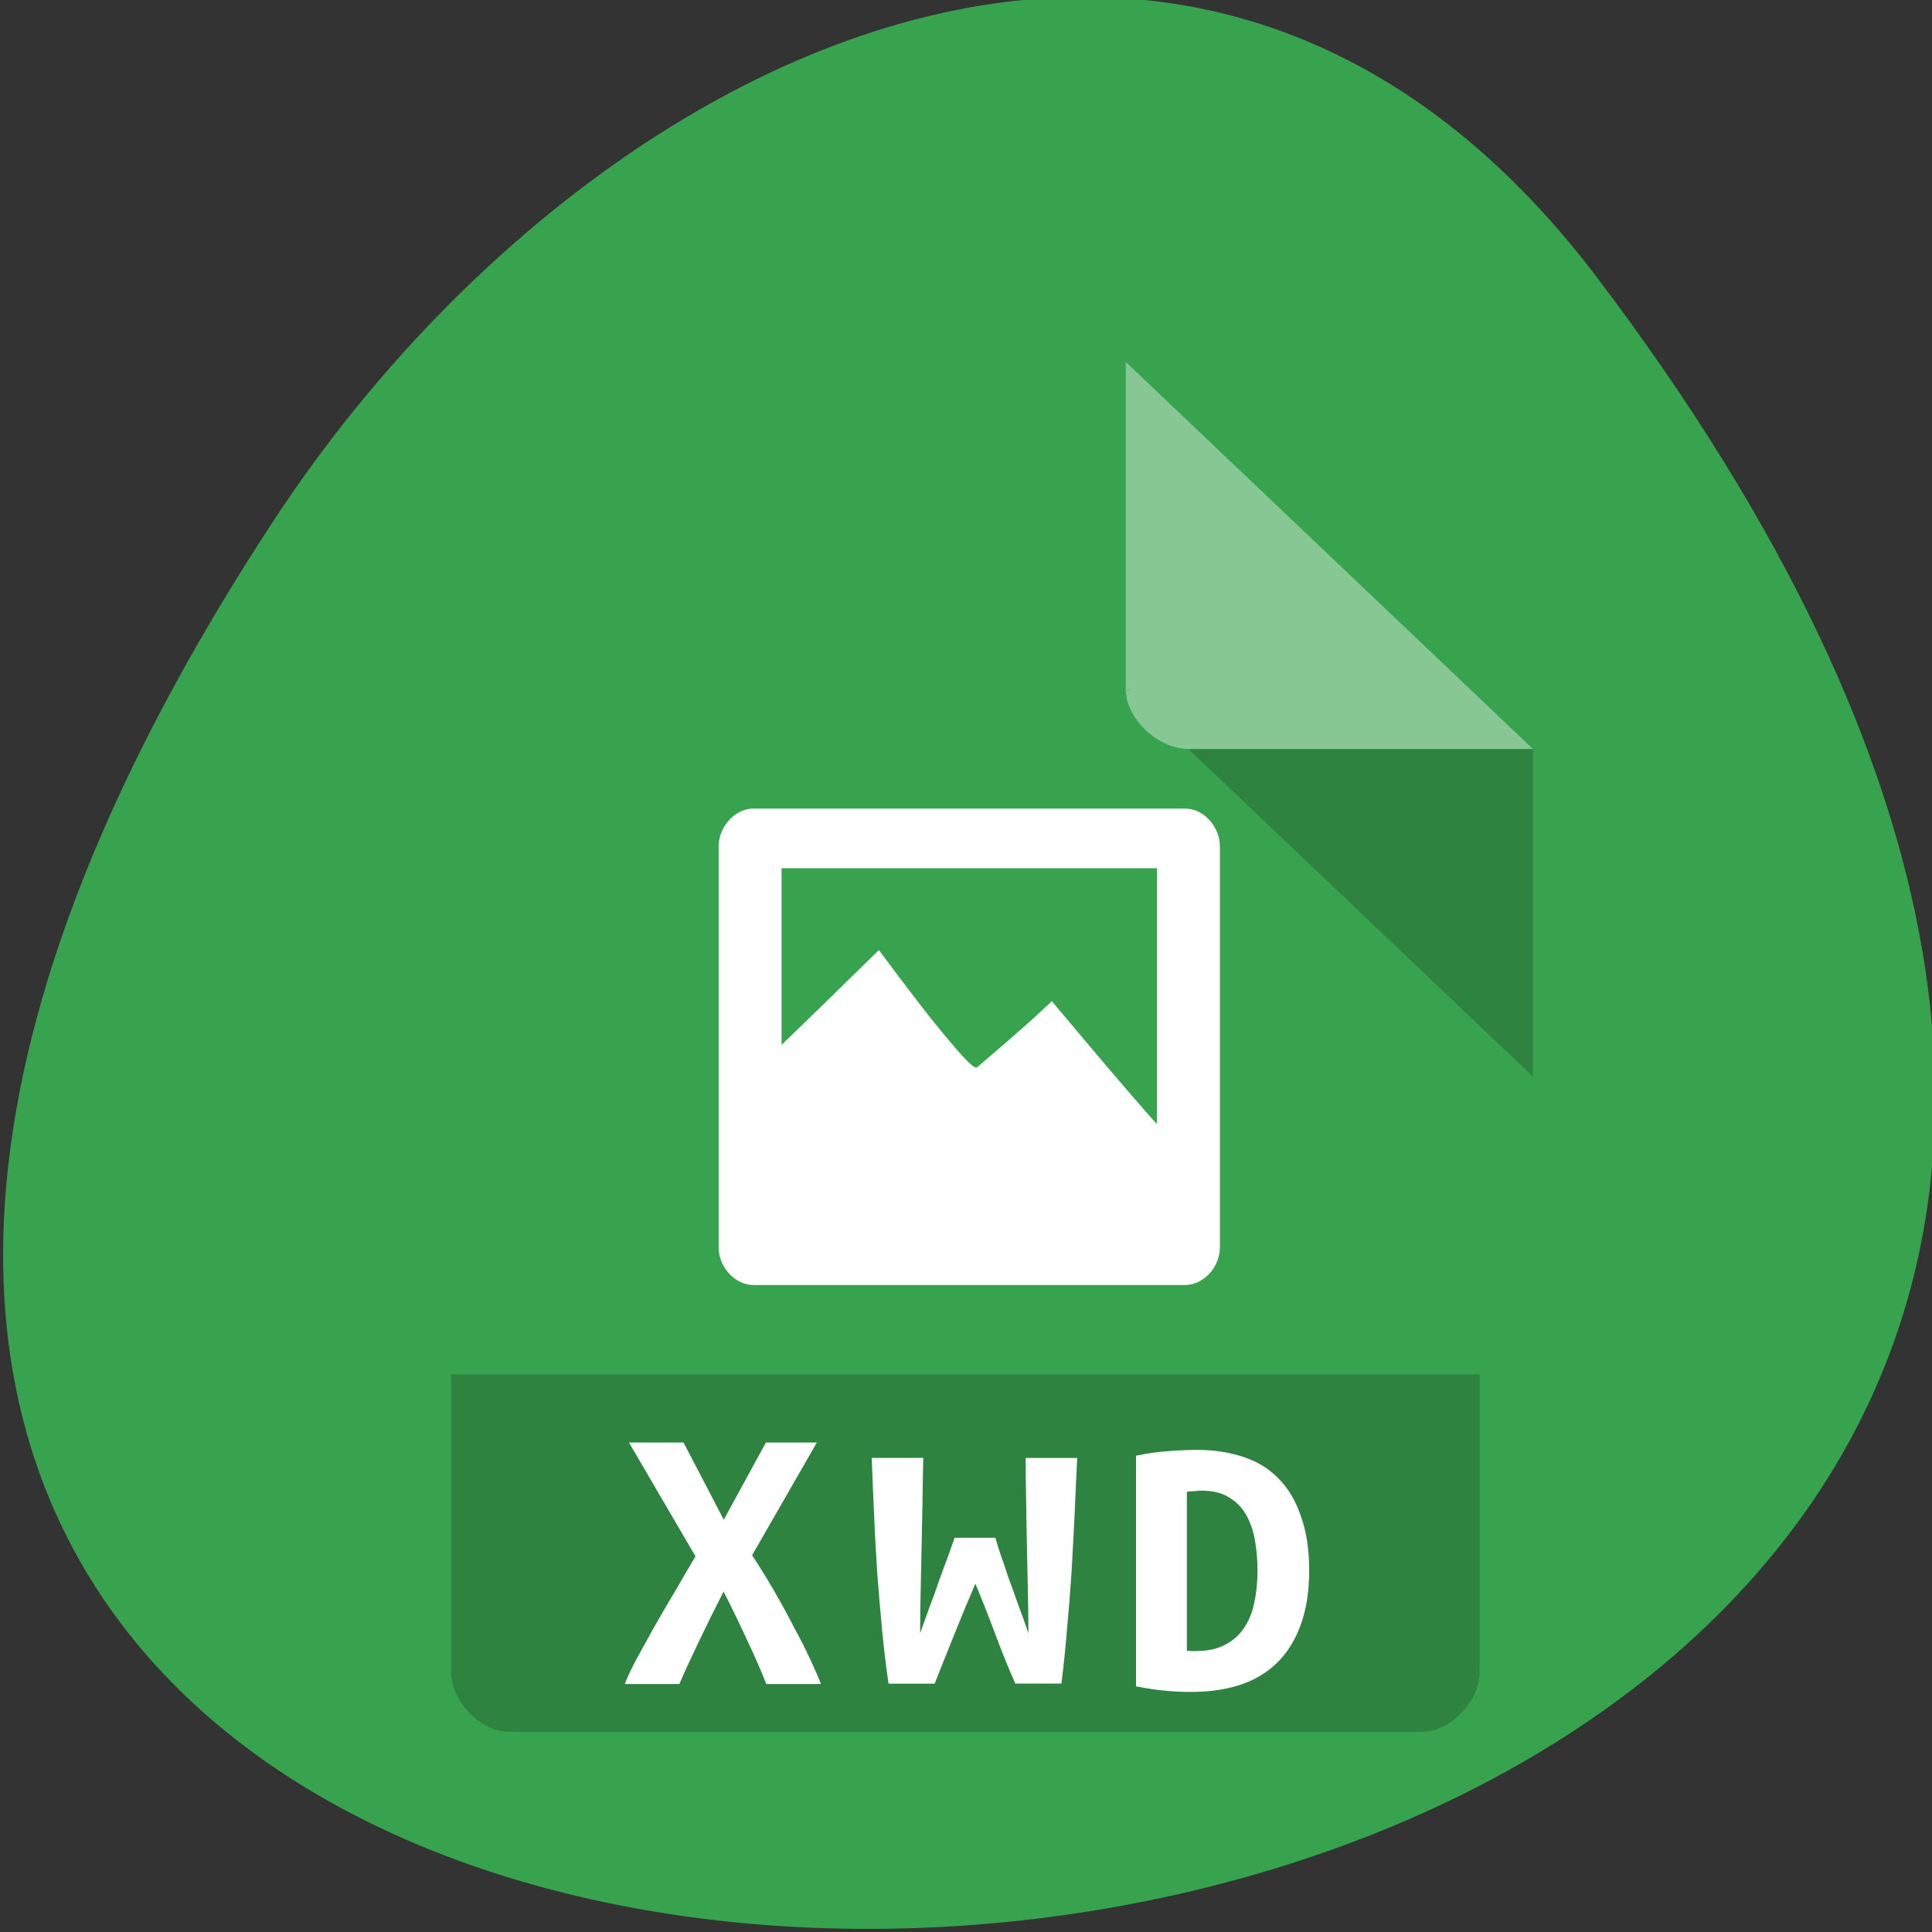 <svg xmlns="http://www.w3.org/2000/svg" viewBox="0 0 48 48"><rect x="0" y="0" width="48" height="48" fill="#333333" stroke="none"/><g style="fill:#38a34e"><path d="m 39.672 6.887 c 37.84 49.945 -66.297 57.039 -32.879 6.055 c 7.621 -11.621 22.855 -19.285 32.879 -6.055"/><path d="m 11.625 8.992 c -0.801 0 -1.555 0.719 -1.555 1.48 v 31.07 c 0 0.719 0.801 1.48 1.555 1.48 h 24.906 c 0.754 0 1.555 -0.762 1.555 -1.48 v -22.934 l -10.117 -9.617"/></g><path d="m 27.969 17.133 l 0.047 0.043 l 0.125 -0.043 m 1.383 1.477 l 8.562 8.137 v -8.137" style="fill-opacity:0.196"/><path d="m 27.969 8.992 l 10.117 9.617 h -8.562 c -0.754 0 -1.555 -0.762 -1.555 -1.477" style="fill:#fff;fill-opacity:0.392"/><path d="m 11.207 34.145 v 7.398 c 0 0.719 0.73 1.48 1.418 1.48 h 22.719 c 0.688 0 1.418 -0.762 1.418 -1.48 v -7.398" style="fill-opacity:0.196"/><g style="fill:#fff"><path d="m 18.66 20.09 c -0.438 0.039 -0.812 0.48 -0.805 0.949 v 9.961 c 0.004 0.492 0.418 0.934 0.879 0.926 h 10.719 c 0.453 -0.008 0.848 -0.441 0.855 -0.926 v -9.961 c 0.004 -0.492 -0.395 -0.945 -0.855 -0.949 m -10.035 1.48 h 9.328 v 6.355 c -0.07 -0.074 -0.102 -0.102 -0.172 -0.184 c -0.695 -0.789 -1.488 -1.73 -2.441 -2.867 c -0.191 0.18 -0.422 0.398 -0.734 0.672 c -0.312 0.273 -0.688 0.602 -1.121 0.969 c -0.055 0.059 -0.277 -0.16 -0.684 -0.645 c -0.418 -0.488 -0.992 -1.234 -1.758 -2.266 c -1.031 1.012 -1.773 1.738 -2.418 2.355"/><path d="m 19.039 41.84 c -0.129 -0.332 -0.289 -0.695 -0.48 -1.098 c -0.184 -0.398 -0.375 -0.801 -0.582 -1.199 c -0.195 0.379 -0.391 0.777 -0.59 1.191 c -0.195 0.406 -0.367 0.773 -0.508 1.105 h -1.355 c 0.066 -0.176 0.164 -0.387 0.297 -0.633 c 0.133 -0.242 0.281 -0.508 0.438 -0.793 c 0.16 -0.285 0.332 -0.574 0.508 -0.871 c 0.176 -0.305 0.348 -0.598 0.512 -0.875 l -1.652 -2.828 h 1.355 l 1 1.918 l 1.047 -1.918 h 1.266 l -1.609 2.801 c 0.184 0.277 0.363 0.57 0.539 0.871 c 0.176 0.305 0.34 0.602 0.488 0.895 c 0.156 0.281 0.293 0.551 0.41 0.805 c 0.113 0.242 0.207 0.453 0.273 0.629 h -1.355"/><path d="m 29.488 41.012 c 0.031 0.004 0.07 0.008 0.109 0.008 c 0.043 0 0.082 0 0.113 0 c 0.289 0 0.527 -0.051 0.719 -0.152 c 0.199 -0.102 0.355 -0.238 0.473 -0.414 c 0.125 -0.18 0.211 -0.387 0.258 -0.629 c 0.055 -0.246 0.082 -0.516 0.082 -0.805 c 0 -0.254 -0.02 -0.5 -0.062 -0.742 c -0.039 -0.238 -0.113 -0.449 -0.215 -0.633 c -0.102 -0.184 -0.242 -0.328 -0.422 -0.438 c -0.176 -0.113 -0.406 -0.172 -0.688 -0.172 c -0.055 0 -0.117 0.004 -0.184 0.012 c -0.07 0 -0.129 0.004 -0.184 0.02 v 3.945 m 3.039 -1.992 c 0 0.543 -0.078 1.008 -0.227 1.395 c -0.145 0.379 -0.348 0.691 -0.605 0.93 c -0.262 0.242 -0.57 0.418 -0.934 0.531 c -0.355 0.109 -0.75 0.16 -1.18 0.16 c -0.227 0 -0.449 -0.012 -0.668 -0.035 c -0.211 -0.02 -0.441 -0.055 -0.688 -0.105 v -5.73 c 0.285 -0.059 0.559 -0.098 0.809 -0.113 c 0.254 -0.02 0.492 -0.031 0.711 -0.031 c 0.414 0 0.797 0.059 1.137 0.172 c 0.352 0.113 0.645 0.293 0.883 0.539 c 0.242 0.242 0.426 0.551 0.555 0.934 c 0.137 0.371 0.207 0.824 0.207 1.355"/><path d="m 24.73 38.207 c 0.031 0.113 0.074 0.254 0.133 0.426 c 0.062 0.168 0.125 0.355 0.191 0.562 c 0.078 0.203 0.156 0.426 0.238 0.66 c 0.09 0.234 0.176 0.477 0.258 0.723 c 0 -0.312 -0.004 -0.648 -0.012 -1.004 c -0.008 -0.363 -0.016 -0.73 -0.023 -1.105 c -0.008 -0.375 -0.016 -0.754 -0.02 -1.133 c -0.008 -0.387 -0.012 -0.758 -0.012 -1.113 h 1.281 c -0.023 0.457 -0.047 0.934 -0.066 1.422 c -0.023 0.48 -0.051 0.965 -0.078 1.449 c -0.031 0.477 -0.07 0.949 -0.113 1.414 c -0.039 0.465 -0.082 0.906 -0.137 1.32 h -1.145 c -0.168 -0.379 -0.332 -0.785 -0.496 -1.223 c -0.164 -0.441 -0.328 -0.859 -0.496 -1.258 c -0.164 0.379 -0.336 0.793 -0.516 1.242 c -0.18 0.445 -0.344 0.859 -0.496 1.242 h -1.145 c -0.062 -0.418 -0.113 -0.859 -0.16 -1.324 c -0.043 -0.473 -0.086 -0.945 -0.121 -1.422 c -0.031 -0.484 -0.059 -0.965 -0.078 -1.449 c -0.023 -0.488 -0.043 -0.961 -0.059 -1.414 h 1.281 c -0.008 0.355 -0.016 0.723 -0.02 1.105 c -0.008 0.379 -0.016 0.762 -0.023 1.141 c -0.008 0.375 -0.016 0.742 -0.023 1.105 c -0.008 0.355 -0.012 0.691 -0.012 1.004 c 0.07 -0.191 0.145 -0.402 0.227 -0.633 c 0.09 -0.23 0.172 -0.457 0.246 -0.68 c 0.082 -0.223 0.156 -0.43 0.227 -0.617 c 0.066 -0.188 0.117 -0.332 0.156 -0.441 h 1.012"/></g></svg>